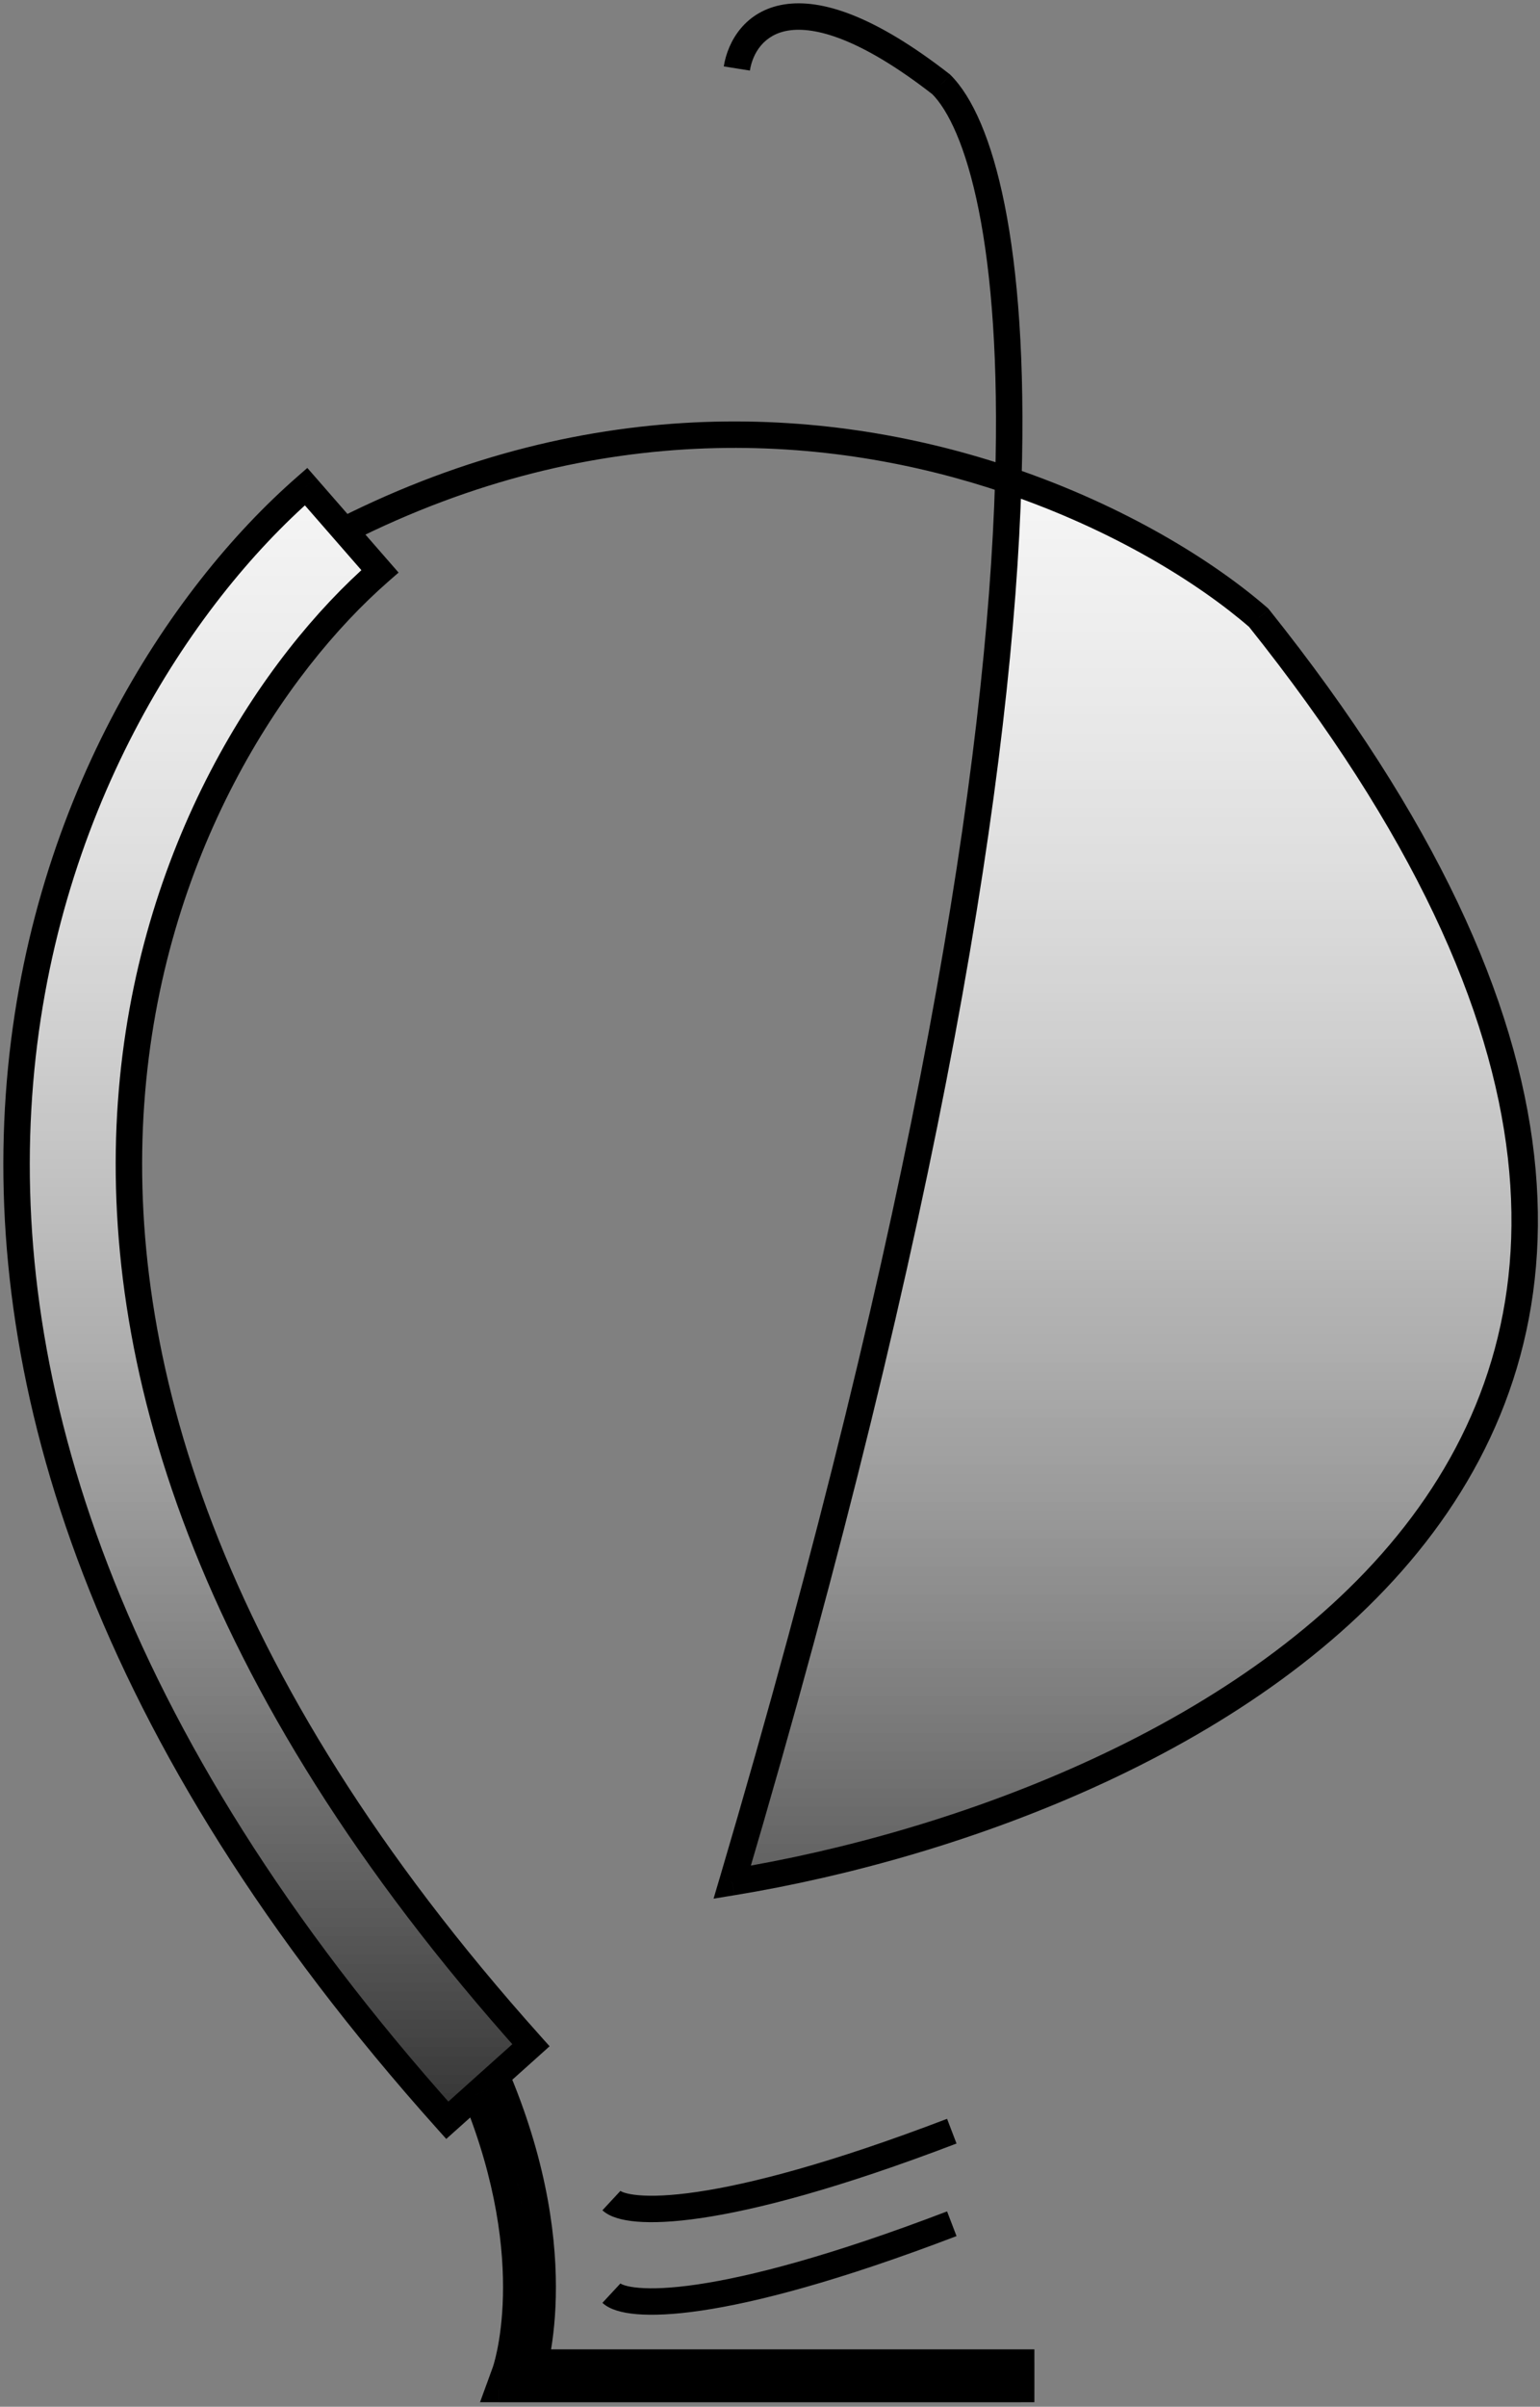 <svg fill="none" height="364" viewBox="0 0 233 364" width="233" xmlns="http://www.w3.org/2000/svg" xmlns:xlink="http://www.w3.org/1999/xlink"><rect x="0" y="0" width="233" height="364" fill="#808080" stroke="none"/><linearGradient id="a" gradientUnits="userSpaceOnUse" x1="120.598" x2="120.598" y1="2.5" y2="359.321"><stop offset="0" stop-color="#fff"/><stop offset="1" stop-color="#fff" stop-opacity="0"/></linearGradient><g clip-rule="evenodd" fill-rule="evenodd"><path d="m190.437 93.429c-7.909-6.87-21.092-15.096-37.884-20.788-1.263 42.65-11.711 110.335-41.77 212.025 68.52-11.235 180.379-65.212 79.654-191.237zm-170.613 73.388c-2.664 37.899 10.553 86.778 60.505 142.51l-6.564 5.884 1.581-.659c5.675 13.637 6.929 24.916 6.742 32.838-.094 3.958-.547 7.071-.984 9.214-.051.252-.103.491-.153.717h73.549v4h-76.164-2.856l.975-2.679.001-.002.001-.001.001-.002.006-.019c.008-.022.021-.062.039-.117.036-.111.091-.286.16-.525.137-.477.326-1.206.523-2.172.394-1.93.817-4.807.905-8.508.172-7.257-.945-17.712-6.131-30.466l-4.288 3.843c-52.38-58.44-67.852-111.68-64.804-155.048 3.029-43.092 24.28-75.321 43.438-92.031l11.174 12.812c-16.11 14.052-34.971 42.237-37.654 80.411z" fill="#000"/><path d="m190.437 93.429c-7.909-6.87-21.092-15.096-37.884-20.788-1.263 42.65-11.711 110.335-41.77 212.025 68.52-11.235 180.379-65.212 79.654-191.237zm-170.613 73.388c-2.664 37.899 10.553 86.778 60.505 142.51l-6.564 5.884 1.581-.659c5.675 13.637 6.929 24.916 6.742 32.838-.094 3.958-.547 7.071-.984 9.214-.051.252-.103.491-.153.717h73.549v4h-76.164-2.856l.975-2.679.001-.002.001-.001.001-.002.006-.019c.008-.022.021-.062.039-.117.036-.111.091-.286.16-.525.137-.477.326-1.206.523-2.172.394-1.93.817-4.807.905-8.508.172-7.257-.945-17.712-6.131-30.466l-4.288 3.843c-52.38-58.44-67.852-111.68-64.804-155.048 3.029-43.092 24.28-75.321 43.438-92.031l11.174 12.812c-16.11 14.052-34.971 42.237-37.654 80.411z" fill="url(#a)"/><path d="m190.437 93.429c-7.909-6.87-21.092-15.096-37.884-20.788-1.263 42.65-11.711 110.335-41.77 212.025 68.52-11.235 180.379-65.212 79.654-191.237zm-170.613 73.388c-2.664 37.899 10.553 86.778 60.505 142.51l-6.564 5.884 1.581-.659c5.675 13.637 6.929 24.916 6.742 32.838-.094 3.958-.547 7.071-.984 9.214-.051.252-.103.491-.153.717h73.549v4h-76.164-2.856l.975-2.679.001-.002.001-.001.001-.002.006-.019c.008-.022.021-.062.039-.117.036-.111.091-.286.16-.525.137-.477.326-1.206.523-2.172.394-1.93.817-4.807.905-8.508.172-7.257-.945-17.712-6.131-30.466l-4.288 3.843c-52.38-58.44-67.852-111.68-64.804-155.048 3.029-43.092 24.28-75.321 43.438-92.031l11.174 12.812c-16.11 14.052-34.971 42.237-37.654 80.411z" fill="url(#a)"/></g><path d="m152.553 72.641.642-1.894-2.561-.868-.08 2.703zm37.884 20.788 1.562-1.249-.114-.142-.137-.119zm-79.654 191.237-1.918-.567-.903 3.057 3.145-.516zm-30.453 24.661 1.335 1.489 1.489-1.335-1.335-1.489zm-60.505-142.51-1.995-.14zm53.941 148.394-1.335-1.49 2.103 3.336zm1.581-.659 1.847-.768-.768-1.847-1.846.769zm6.742 32.838 1.999.048zm-.984 9.214-1.96-.4zm-.153.717-1.952-.437-.545 2.437h2.497zm73.549 0h2v-2h-2zm0 4v2h2v-2zm-79.02 0-1.879-.684-.977 2.684h2.856zm.975-2.679 1.879.684.002-.007zm.001-.002-1.879-.684-.003.007zm.001-.001 1.879.684.001-.004zm.001-.002 1.881.681.005-.014.005-.013zm.006-.019 1.89.655.001-.002zm.039-.117-1.902-.619zm.16-.525 1.923.55zm.523-2.172 1.96.4zm.905-8.508-2-.048zm-6.131-30.466 1.853-.753-1.071-2.634-2.117 1.898zm-4.288 3.843-1.489 1.335 1.335 1.489 1.489-1.334zm-64.804-155.048-1.995-.14zm43.438-92.031 1.507-1.315-1.315-1.507-1.507 1.315zm11.174 12.812 1.315 1.507 1.507-1.315-1.315-1.507zm95.075-13.765-.642 1.894 2.561.868.08-2.703zm-10.162-59.89 1.411-1.418-.086-.086-.096-.075zm9.52 61.784c16.557 5.612 29.51 13.711 37.214 20.403l2.623-3.02c-8.113-7.048-21.527-15.401-38.553-21.172zm-39.21 210.698c30.086-101.782 40.581-169.647 41.851-212.533l-3.998-.118c-1.256 42.415-11.657 109.918-41.689 211.517zm76.173-190.555c25.041 31.331 36.708 57.986 39.259 80.445 2.543 22.395-3.958 40.793-15.632 55.741-23.476 30.058-67.957 46.241-102.041 51.83l.647 3.947c34.436-5.647 80.144-22.07 104.546-53.315 12.265-15.704 19.125-35.133 16.454-58.654-2.664-23.459-14.786-50.809-40.108-82.491zm-107.055 213.315c-49.666-55.413-62.618-103.778-60-141.035l-3.99-.28c-2.709 38.542 10.773 87.934 61.011 143.985zm-6.719 8.708 6.564-5.884-2.67-2.979-6.564 5.884zm-.522-3.994-1.581.658 1.537 3.693 1.581-.658zm9.51 34.732c.194-8.185-1.106-19.745-6.895-33.654l-3.693 1.537c5.561 13.363 6.77 24.363 6.589 32.022zm-1.024 9.566c.459-2.25.927-5.481 1.024-9.566l-3.999-.095c-.091 3.83-.529 6.824-.945 8.861zm-.161.754c.053-.238.107-.489.161-.754l-3.919-.8c-.049.24-.098.467-.145.68zm71.598-2.437h-73.549v4h73.549zm2 6v-4h-4v4zm-78.164 2h76.164v-4h-76.164zm-2.856 0h2.856v-4h-2.856zm-.904-5.363-.975 2.679 3.759 1.368.975-2.679zm-.002.005-.001.001 3.764 1.355.001-.002zm.003-.009-.001.002 3.759 1.368.001-.001zm-.001.002-.001.002 3.761 1.361.001-.001zm-.003.008-.006.019 3.78 1.308.006-.018zm.027-.082c-.014.044-.024.072-.028.084l3.781 1.305c.012-.034.029-.084.05-.151zm.139-.457c-.062.215-.11.368-.139.457l3.803 1.238c.043-.133.105-.331.18-.594zm.486-2.02c-.186.912-.363 1.59-.486 2.02l3.845 1.101c.15-.524.352-1.303.56-2.322zm.865-8.157c-.085 3.574-.493 6.332-.865 8.157l3.919.799c.416-2.037.854-5.031.945-8.861zm-5.984-29.665c5.077 12.485 6.15 22.667 5.984 29.665l3.999.095c.178-7.514-.982-18.244-6.278-31.266zm-1.1 4.58 4.288-3.844-2.67-2.978-4.288 3.843zm-68.134-156.678c-3.093 44.011 12.645 97.765 65.31 156.523l2.979-2.67c-52.095-58.121-67.301-110.849-64.299-153.572zm44.118-93.398c-19.517 17.023-41.049 49.727-44.118 93.398l3.99.281c2.988-42.514 23.958-74.267 42.758-90.665zm13.996 13.004-11.174-12.812-3.014 2.629 11.174 12.812zm-37.166 81.866c2.642-37.596 21.222-65.305 36.974-79.044l-2.629-3.014c-16.469 14.365-35.611 43.026-38.335 81.778zm31.152-84.966c37.573-18.961 72.716-16.345 98.94-7.456l1.284-3.788c-27.045-9.168-63.326-11.857-102.026 7.673zm101.581-9.29c.537-18.102-.569-31.805-2.562-41.754-1.976-9.861-4.88-16.322-8.188-19.613l-2.821 2.836c2.441 2.429 5.152 7.911 7.087 17.564 1.916 9.564 3.017 22.946 2.486 40.849zm-10.932-61.527c-11.239-8.75-19.294-11.409-24.968-10.507-5.933.943-8.55 5.601-9.152 9.375l3.951.63c.423-2.653 2.127-5.466 5.828-6.055 3.959-.629 10.85 1.123 21.884 9.713zm-.334 309.28c-17.721 6.769-29.863 9.884-37.802 11.052-3.972.584-6.837.672-8.793.509-.978-.082-1.687-.223-2.175-.374-.511-.159-.666-.295-.655-.285l-2.722 2.931c.594.552 1.374.92 2.19 1.173.84.261 1.851.443 3.03.541 2.357.196 5.546.074 9.707-.538 8.328-1.224 20.769-4.443 38.648-11.273zm0 14c-17.721 6.769-29.863 9.884-37.802 11.052-3.972.584-6.837.672-8.793.509-.978-.082-1.687-.223-2.175-.374-.511-.159-.666-.295-.655-.285l-2.722 2.931c.594.552 1.374.92 2.19 1.173.84.261 1.851.443 3.03.541 2.357.196 5.546.074 9.707-.538 8.328-1.224 20.769-4.443 38.648-11.273z" fill="#000"/></svg>